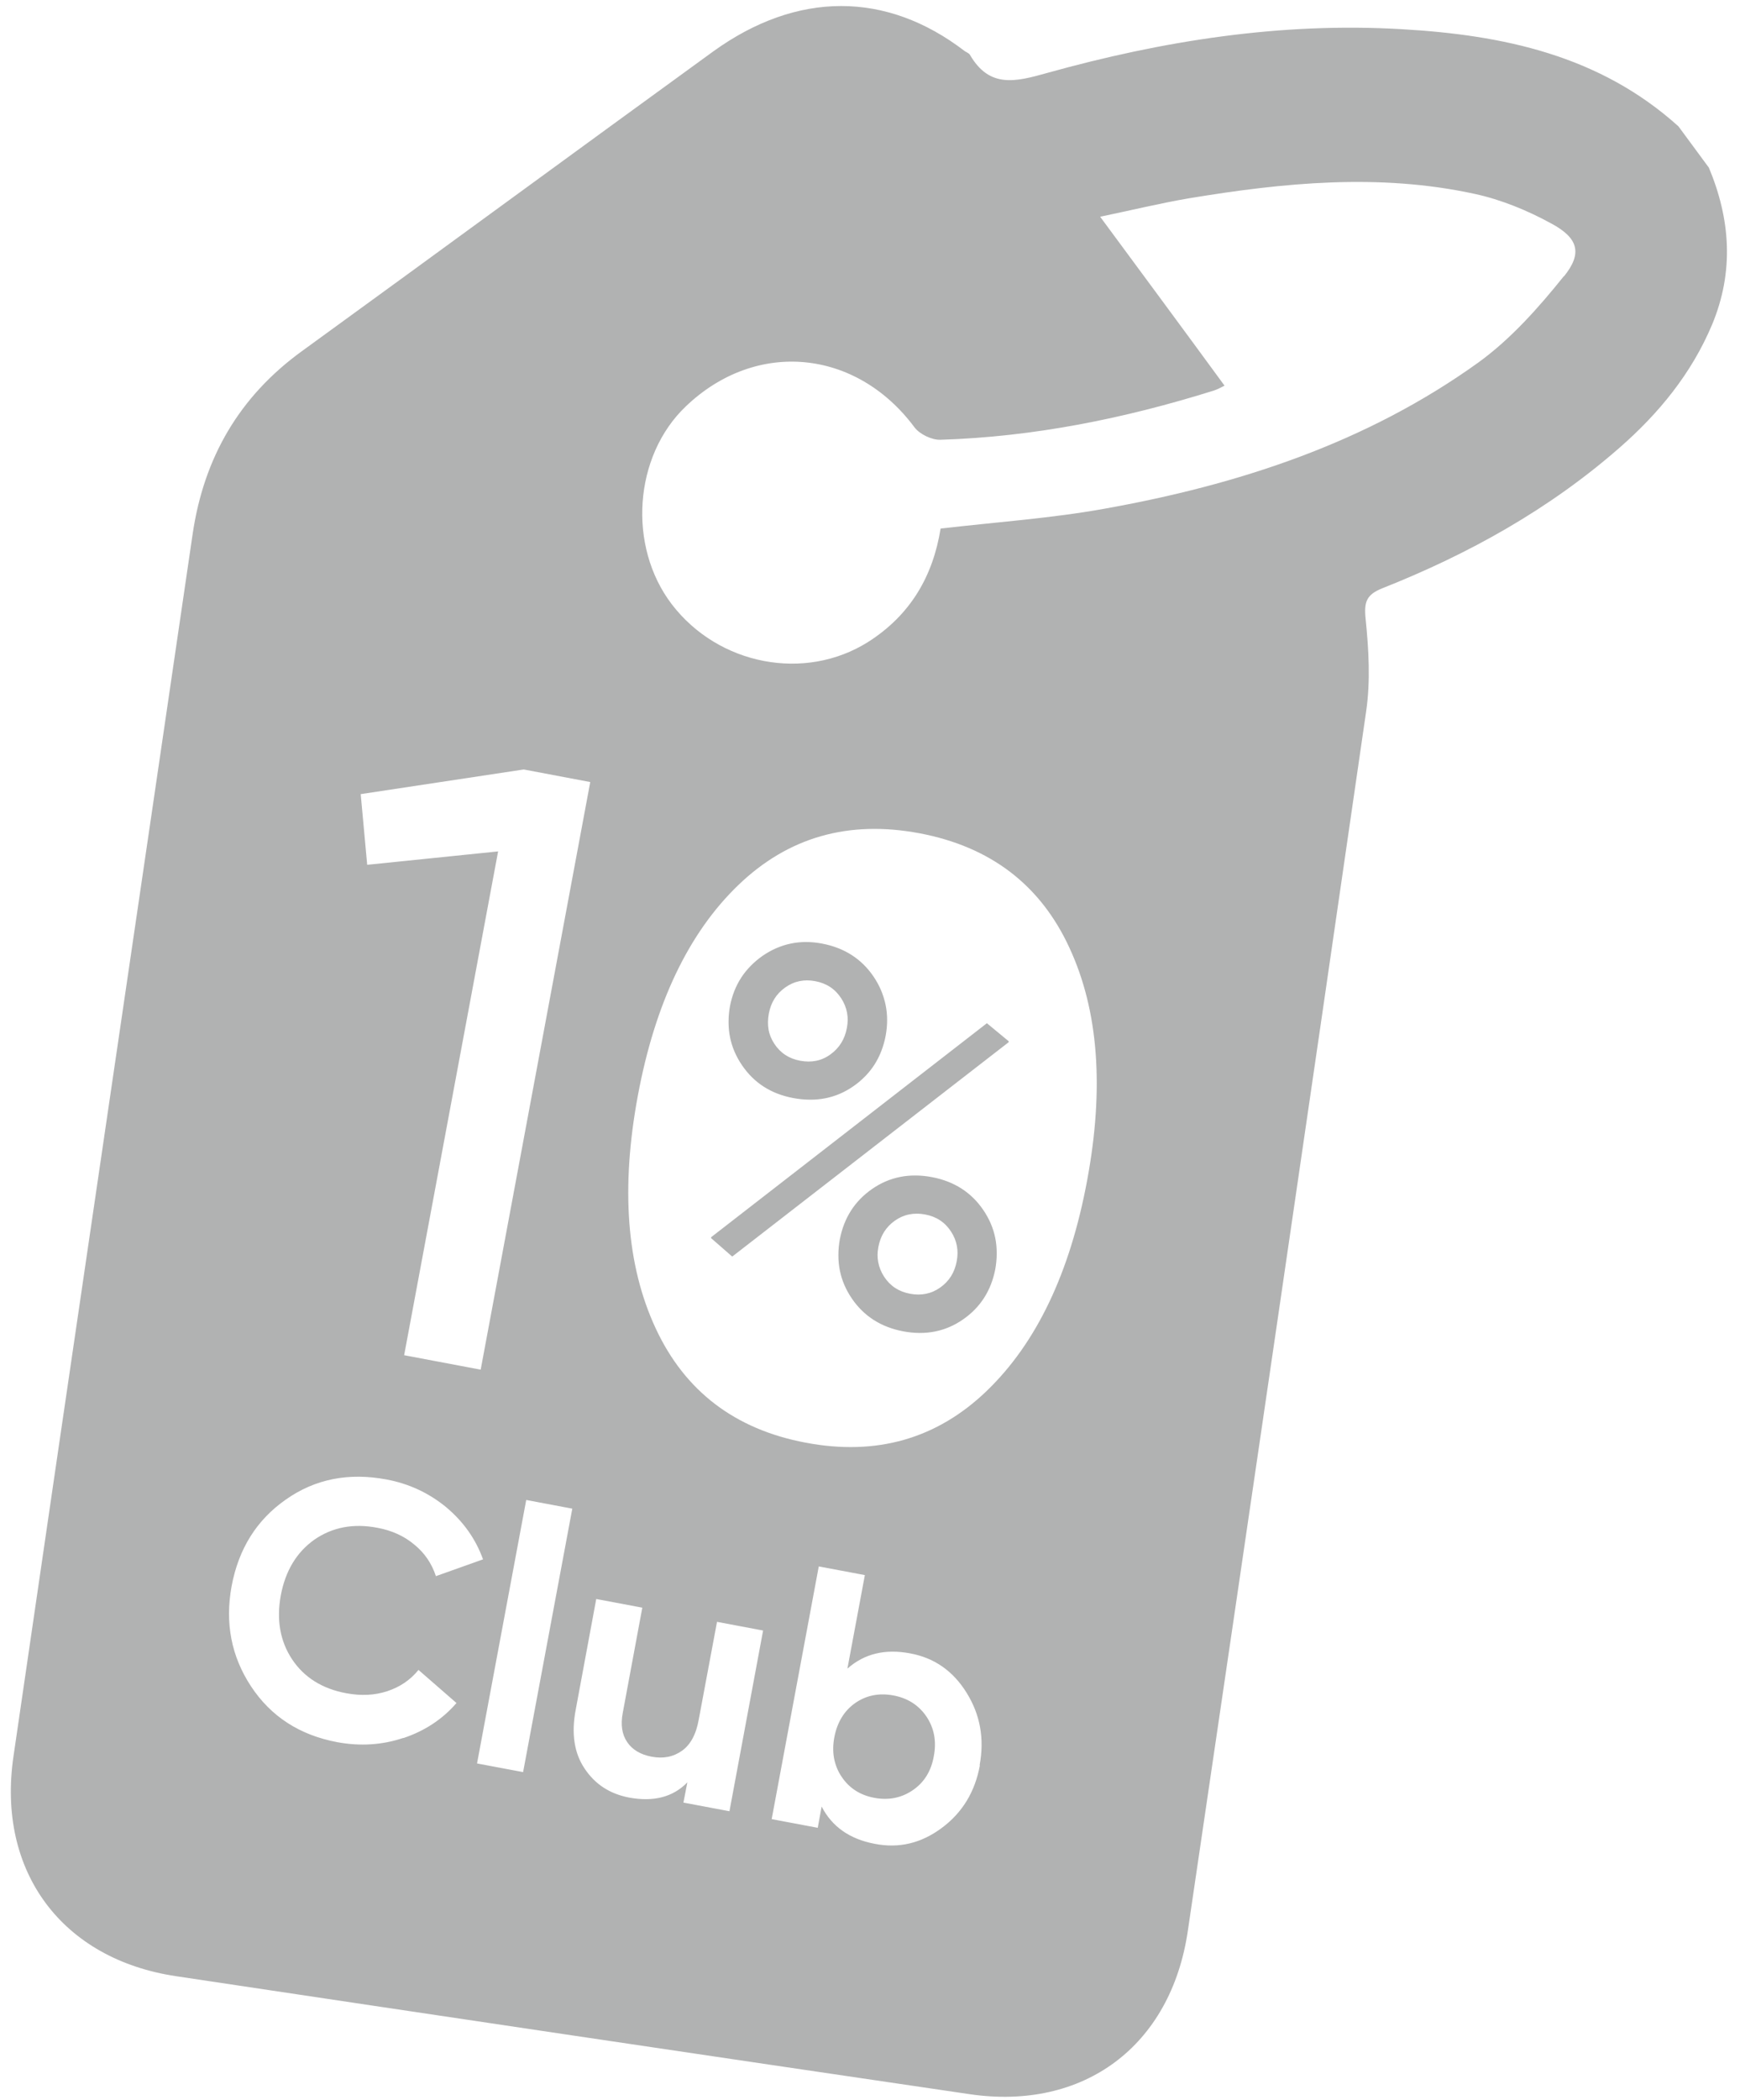 <svg width="63" height="76" viewBox="0 0 63 76" fill="none" xmlns="http://www.w3.org/2000/svg">
<path id="Vector" d="M31.615 35.377C31.182 34.74 30.56 34.341 29.759 34.189C28.967 34.037 28.251 34.189 27.61 34.626C26.969 35.073 26.583 35.672 26.432 36.432C26.291 37.212 26.432 37.916 26.866 38.553C27.299 39.19 27.912 39.589 28.722 39.741C29.542 39.893 30.258 39.751 30.889 39.313C31.521 38.876 31.898 38.267 32.048 37.497C32.19 36.718 32.048 36.014 31.615 35.377ZM30.663 37.231C30.588 37.64 30.39 37.954 30.07 38.191C29.749 38.429 29.382 38.505 28.967 38.429C28.552 38.353 28.241 38.144 28.025 37.811C27.808 37.478 27.742 37.108 27.817 36.689C27.893 36.28 28.091 35.967 28.411 35.739C28.731 35.51 29.099 35.434 29.514 35.51C29.928 35.586 30.239 35.795 30.456 36.128C30.673 36.461 30.739 36.832 30.663 37.231ZM35.592 43.82C35.158 43.183 34.536 42.783 33.735 42.631C32.934 42.479 32.209 42.622 31.577 43.059C30.946 43.496 30.56 44.105 30.409 44.875C30.267 45.654 30.409 46.358 30.842 46.995C31.276 47.632 31.898 48.031 32.699 48.183C33.5 48.336 34.225 48.193 34.857 47.755C35.488 47.318 35.875 46.71 36.025 45.94C36.167 45.16 36.025 44.457 35.592 43.82ZM34.64 45.673C34.565 46.082 34.367 46.396 34.046 46.624C33.726 46.852 33.358 46.928 32.944 46.852C32.529 46.776 32.218 46.567 32.001 46.234C31.785 45.902 31.719 45.531 31.794 45.132C31.869 44.723 32.067 44.409 32.388 44.181C32.708 43.953 33.076 43.877 33.49 43.953C33.905 44.029 34.216 44.238 34.433 44.571C34.65 44.903 34.715 45.265 34.64 45.673ZM35.733 37.06L25.744 44.808L26.507 45.474L36.515 37.716L35.733 37.069V37.06ZM35.733 37.06L25.744 44.808L26.507 45.474L36.515 37.716L35.733 37.069V37.06ZM35.592 43.82C35.158 43.183 34.536 42.783 33.735 42.631C32.934 42.479 32.209 42.622 31.577 43.059C30.946 43.496 30.56 44.105 30.409 44.875C30.267 45.654 30.409 46.358 30.842 46.995C31.276 47.632 31.898 48.031 32.699 48.183C33.5 48.336 34.225 48.193 34.857 47.755C35.488 47.318 35.875 46.71 36.025 45.94C36.167 45.16 36.025 44.457 35.592 43.82ZM34.64 45.673C34.565 46.082 34.367 46.396 34.046 46.624C33.726 46.852 33.358 46.928 32.944 46.852C32.529 46.776 32.218 46.567 32.001 46.234C31.785 45.902 31.719 45.531 31.794 45.132C31.869 44.723 32.067 44.409 32.388 44.181C32.708 43.953 33.076 43.877 33.49 43.953C33.905 44.029 34.216 44.238 34.433 44.571C34.65 44.903 34.715 45.265 34.64 45.673ZM31.615 35.368C31.182 34.731 30.56 34.331 29.759 34.179C28.967 34.027 28.251 34.179 27.61 34.617C26.969 35.063 26.583 35.662 26.432 36.423C26.291 37.203 26.432 37.906 26.866 38.543C27.299 39.18 27.912 39.579 28.722 39.731C29.542 39.884 30.258 39.741 30.889 39.304C31.521 38.866 31.898 38.258 32.048 37.488C32.19 36.708 32.048 36.005 31.615 35.368ZM30.663 37.222C30.588 37.63 30.39 37.944 30.07 38.182C29.749 38.419 29.382 38.496 28.967 38.419C28.552 38.343 28.241 38.134 28.025 37.801C27.808 37.469 27.742 37.098 27.817 36.68C27.893 36.271 28.091 35.957 28.411 35.729C28.731 35.501 29.099 35.425 29.514 35.501C29.928 35.577 30.239 35.786 30.456 36.119C30.673 36.452 30.739 36.822 30.663 37.222ZM31.615 35.368C31.182 34.731 30.56 34.331 29.759 34.179C28.967 34.027 28.251 34.179 27.61 34.617C26.969 35.063 26.583 35.662 26.432 36.423C26.291 37.203 26.432 37.906 26.866 38.543C27.299 39.18 27.912 39.579 28.722 39.731C29.542 39.884 30.258 39.741 30.889 39.304C31.521 38.866 31.898 38.258 32.048 37.488C32.19 36.708 32.048 36.005 31.615 35.368ZM30.663 37.222C30.588 37.63 30.39 37.944 30.07 38.182C29.749 38.419 29.382 38.496 28.967 38.419C28.552 38.343 28.241 38.134 28.025 37.801C27.808 37.469 27.742 37.098 27.817 36.68C27.893 36.271 28.091 35.957 28.411 35.729C28.731 35.501 29.099 35.425 29.514 35.501C29.928 35.577 30.239 35.786 30.456 36.119C30.673 36.452 30.739 36.822 30.663 37.222ZM35.592 43.81C35.158 43.173 34.536 42.774 33.735 42.622C32.934 42.47 32.209 42.612 31.577 43.05C30.946 43.487 30.56 44.095 30.409 44.865C30.267 45.645 30.409 46.349 30.842 46.986C31.276 47.622 31.898 48.022 32.699 48.174C33.5 48.326 34.225 48.183 34.857 47.746C35.488 47.309 35.875 46.7 36.025 45.93C36.167 45.151 36.025 44.447 35.592 43.81ZM34.64 45.664C34.565 46.073 34.367 46.386 34.046 46.615C33.726 46.843 33.358 46.919 32.944 46.843C32.529 46.767 32.218 46.558 32.001 46.225C31.785 45.892 31.719 45.521 31.794 45.122C31.869 44.713 32.067 44.4 32.388 44.171C32.708 43.943 33.076 43.867 33.49 43.943C33.905 44.019 34.216 44.228 34.433 44.561C34.65 44.894 34.715 45.255 34.64 45.664ZM35.733 37.05L25.744 44.799L26.507 45.464L36.515 37.706L35.733 37.06V37.05ZM35.733 37.05L25.744 44.799L26.507 45.464L36.515 37.706L35.733 37.06V37.05ZM35.592 43.81C35.158 43.173 34.536 42.774 33.735 42.622C32.934 42.47 32.209 42.612 31.577 43.05C30.946 43.487 30.56 44.095 30.409 44.865C30.267 45.645 30.409 46.349 30.842 46.986C31.276 47.622 31.898 48.022 32.699 48.174C33.5 48.326 34.225 48.183 34.857 47.746C35.488 47.309 35.875 46.7 36.025 45.93C36.167 45.151 36.025 44.447 35.592 43.81ZM34.64 45.664C34.565 46.073 34.367 46.386 34.046 46.615C33.726 46.843 33.358 46.919 32.944 46.843C32.529 46.767 32.218 46.558 32.001 46.225C31.785 45.892 31.719 45.521 31.794 45.122C31.869 44.713 32.067 44.4 32.388 44.171C32.708 43.943 33.076 43.867 33.49 43.943C33.905 44.019 34.216 44.228 34.433 44.561C34.65 44.894 34.715 45.255 34.64 45.664ZM31.615 35.358C31.182 34.721 30.56 34.322 29.759 34.17C28.967 34.018 28.251 34.17 27.61 34.607C26.969 35.054 26.583 35.653 26.432 36.413C26.291 37.193 26.432 37.897 26.866 38.534C27.299 39.171 27.912 39.57 28.722 39.722C29.542 39.874 30.258 39.731 30.889 39.294C31.521 38.857 31.898 38.248 32.048 37.478C32.19 36.699 32.048 35.995 31.615 35.358ZM30.663 37.212C30.588 37.621 30.39 37.935 30.07 38.172C29.749 38.41 29.382 38.486 28.967 38.41C28.552 38.334 28.241 38.125 28.025 37.792C27.808 37.459 27.742 37.089 27.817 36.67C27.893 36.261 28.091 35.948 28.411 35.719C28.731 35.491 29.099 35.415 29.514 35.491C29.928 35.567 30.239 35.776 30.456 36.109C30.673 36.442 30.739 36.813 30.663 37.212ZM31.615 35.358C31.182 34.721 30.56 34.322 29.759 34.17C28.967 34.018 28.251 34.17 27.61 34.607C26.969 35.054 26.583 35.653 26.432 36.413C26.291 37.193 26.432 37.897 26.866 38.534C27.299 39.171 27.912 39.57 28.722 39.722C29.542 39.874 30.258 39.731 30.889 39.294C31.521 38.857 31.898 38.248 32.048 37.478C32.19 36.699 32.048 35.995 31.615 35.358ZM30.663 37.212C30.588 37.621 30.39 37.935 30.07 38.172C29.749 38.41 29.382 38.486 28.967 38.41C28.552 38.334 28.241 38.125 28.025 37.792C27.808 37.459 27.742 37.089 27.817 36.67C27.893 36.261 28.091 35.948 28.411 35.719C28.731 35.491 29.099 35.415 29.514 35.491C29.928 35.567 30.239 35.776 30.456 36.109C30.673 36.442 30.739 36.813 30.663 37.212ZM35.592 43.801C35.158 43.164 34.536 42.764 33.735 42.612C32.934 42.46 32.209 42.603 31.577 43.04C30.946 43.477 30.56 44.086 30.409 44.856C30.267 45.635 30.409 46.339 30.842 46.976C31.276 47.613 31.898 48.012 32.699 48.164C33.5 48.316 34.225 48.174 34.857 47.736C35.488 47.299 35.875 46.691 36.025 45.921C36.167 45.141 36.025 44.438 35.592 43.801ZM34.64 45.654C34.565 46.063 34.367 46.377 34.046 46.605C33.726 46.833 33.358 46.909 32.944 46.833C32.529 46.757 32.218 46.548 32.001 46.215C31.785 45.883 31.719 45.512 31.794 45.113C31.869 44.704 32.067 44.39 32.388 44.162C32.708 43.934 33.076 43.858 33.49 43.934C33.905 44.01 34.216 44.219 34.433 44.552C34.65 44.884 34.715 45.246 34.64 45.654ZM35.733 37.041L25.744 44.789L26.507 45.455L36.515 37.697L35.733 37.05V37.041ZM35.733 37.041L25.744 44.789L26.507 45.455L36.515 37.697L35.733 37.05V37.041ZM35.592 43.801C35.158 43.164 34.536 42.764 33.735 42.612C32.934 42.46 32.209 42.603 31.577 43.04C30.946 43.477 30.56 44.086 30.409 44.856C30.267 45.635 30.409 46.339 30.842 46.976C31.276 47.613 31.898 48.012 32.699 48.164C33.5 48.316 34.225 48.174 34.857 47.736C35.488 47.299 35.875 46.691 36.025 45.921C36.167 45.141 36.025 44.438 35.592 43.801ZM34.64 45.654C34.565 46.063 34.367 46.377 34.046 46.605C33.726 46.833 33.358 46.909 32.944 46.833C32.529 46.757 32.218 46.548 32.001 46.215C31.785 45.883 31.719 45.512 31.794 45.113C31.869 44.704 32.067 44.39 32.388 44.162C32.708 43.934 33.076 43.858 33.49 43.934C33.905 44.01 34.216 44.219 34.433 44.552C34.65 44.884 34.715 45.246 34.64 45.654ZM31.615 35.349C31.182 34.712 30.56 34.312 29.759 34.16C28.967 34.008 28.251 34.16 27.61 34.598C26.969 35.044 26.583 35.643 26.432 36.404C26.291 37.184 26.432 37.887 26.866 38.524C27.299 39.161 27.912 39.56 28.722 39.712C29.542 39.865 30.258 39.722 30.889 39.285C31.521 38.847 31.898 38.239 32.048 37.469C32.19 36.689 32.048 35.986 31.615 35.349ZM30.663 37.203C30.588 37.611 30.39 37.925 30.07 38.163C29.749 38.401 29.382 38.477 28.967 38.401C28.552 38.324 28.241 38.115 28.025 37.782C27.808 37.45 27.742 37.079 27.817 36.661C27.893 36.252 28.091 35.938 28.411 35.71C28.731 35.482 29.099 35.406 29.514 35.482C29.928 35.558 30.239 35.767 30.456 36.1C30.673 36.432 30.739 36.803 30.663 37.203ZM31.615 35.349C31.182 34.712 30.56 34.312 29.759 34.16C28.967 34.008 28.251 34.16 27.61 34.598C26.969 35.044 26.583 35.643 26.432 36.404C26.291 37.184 26.432 37.887 26.866 38.524C27.299 39.161 27.912 39.56 28.722 39.712C29.542 39.865 30.258 39.722 30.889 39.285C31.521 38.847 31.898 38.239 32.048 37.469C32.19 36.689 32.048 35.986 31.615 35.349ZM30.663 37.203C30.588 37.611 30.39 37.925 30.07 38.163C29.749 38.401 29.382 38.477 28.967 38.401C28.552 38.324 28.241 38.115 28.025 37.782C27.808 37.45 27.742 37.079 27.817 36.661C27.893 36.252 28.091 35.938 28.411 35.71C28.731 35.482 29.099 35.406 29.514 35.482C29.928 35.558 30.239 35.767 30.456 36.1C30.673 36.432 30.739 36.803 30.663 37.203ZM33.538 62.121C33.264 61.712 32.859 61.455 32.341 61.36C31.822 61.265 31.361 61.36 30.965 61.636C30.569 61.912 30.315 62.33 30.211 62.862C30.107 63.404 30.192 63.88 30.465 64.279C30.739 64.688 31.134 64.945 31.653 65.04C32.171 65.135 32.633 65.04 33.038 64.764C33.443 64.488 33.698 64.079 33.792 63.537C33.896 62.995 33.801 62.52 33.528 62.111L33.538 62.121ZM35.592 43.791C35.158 43.154 34.536 42.755 33.735 42.603C32.934 42.45 32.209 42.593 31.577 43.031C30.946 43.468 30.56 44.076 30.409 44.846C30.267 45.626 30.409 46.33 30.842 46.967C31.276 47.603 31.898 48.003 32.699 48.155C33.5 48.307 34.225 48.164 34.857 47.727C35.488 47.29 35.875 46.681 36.025 45.911C36.167 45.132 36.025 44.428 35.592 43.791ZM34.64 45.645C34.565 46.054 34.367 46.367 34.046 46.596C33.726 46.824 33.358 46.9 32.944 46.824C32.529 46.748 32.218 46.539 32.001 46.206C31.785 45.873 31.719 45.502 31.794 45.103C31.869 44.694 32.067 44.38 32.388 44.152C32.708 43.924 33.076 43.848 33.49 43.924C33.905 44 34.216 44.209 34.433 44.542C34.65 44.875 34.715 45.236 34.64 45.645ZM35.733 37.032L25.744 44.78L26.507 45.445L36.515 37.688L35.733 37.041V37.032ZM35.733 37.032L25.744 44.78L26.507 45.445L36.515 37.688L35.733 37.041V37.032ZM33.735 42.603C32.934 42.45 32.209 42.593 31.577 43.031C30.946 43.468 30.56 44.076 30.409 44.846C30.267 45.626 30.409 46.33 30.842 46.967C31.276 47.603 31.898 48.003 32.699 48.155C33.5 48.307 34.225 48.164 34.857 47.727C35.488 47.29 35.875 46.681 36.025 45.911C36.167 45.132 36.025 44.428 35.592 43.791C35.158 43.154 34.536 42.755 33.735 42.603ZM34.64 45.645C34.565 46.054 34.367 46.367 34.046 46.596C33.726 46.824 33.358 46.9 32.944 46.824C32.529 46.748 32.218 46.539 32.001 46.206C31.785 45.873 31.719 45.502 31.794 45.103C31.869 44.694 32.067 44.38 32.388 44.152C32.708 43.924 33.076 43.848 33.49 43.924C33.905 44 34.216 44.209 34.433 44.542C34.65 44.875 34.715 45.236 34.64 45.645ZM28.731 39.703C29.551 39.855 30.267 39.712 30.899 39.275C31.53 38.838 31.907 38.229 32.058 37.459C32.199 36.68 32.058 35.976 31.625 35.339C31.191 34.702 30.569 34.303 29.768 34.151C28.976 33.999 28.26 34.151 27.619 34.588C26.979 35.035 26.592 35.634 26.441 36.395C26.3 37.174 26.441 37.878 26.875 38.515C27.308 39.152 27.921 39.551 28.731 39.703ZM27.827 36.661C27.902 36.252 28.1 35.938 28.42 35.71C28.741 35.482 29.108 35.406 29.523 35.482C29.938 35.558 30.249 35.767 30.465 36.1C30.682 36.432 30.748 36.803 30.673 37.203C30.597 37.611 30.399 37.925 30.079 38.163C29.759 38.401 29.391 38.477 28.976 38.401C28.562 38.324 28.251 38.115 28.034 37.782C27.817 37.45 27.751 37.079 27.827 36.661ZM33.538 62.121C33.264 61.712 32.859 61.455 32.341 61.36C31.822 61.265 31.361 61.36 30.965 61.636C30.569 61.912 30.315 62.33 30.211 62.862C30.107 63.404 30.192 63.88 30.465 64.279C30.739 64.688 31.134 64.945 31.653 65.04C32.171 65.135 32.633 65.04 33.038 64.764C33.443 64.488 33.698 64.079 33.792 63.537C33.896 62.995 33.801 62.52 33.528 62.111L33.538 62.121ZM61.865 6.057C61.498 5.563 61.14 5.068 60.772 4.574C57.917 1.998 54.411 1.265 50.745 1.056C46.373 0.8 42.094 1.475 37.901 2.644C36.779 2.958 35.828 3.205 35.121 1.988C35.083 1.921 34.989 1.893 34.923 1.845C32.096 -0.322 28.863 -0.332 25.82 1.864C20.853 5.468 15.906 9.099 10.939 12.703C8.668 14.347 7.377 16.562 6.972 19.348C4.814 34.084 2.637 48.82 0.488 63.566C-0.124 67.73 2.241 70.906 6.378 71.523C15.953 72.959 25.527 74.385 35.102 75.792C39.239 76.401 42.396 74.052 43.008 69.879C45.176 55.171 47.334 40.464 49.464 25.746C49.624 24.653 49.558 23.512 49.445 22.4C49.379 21.773 49.483 21.516 50.057 21.288C53.177 20.052 56.089 18.435 58.642 16.201C60.065 14.956 61.243 13.52 61.988 11.752C62.789 9.831 62.657 7.93 61.865 6.048V6.057ZM18.959 27.848L21.371 28.304L17.404 49.571L14.633 49.048L18.035 30.814L13.295 31.299L13.06 28.741L18.968 27.848H18.959ZM14.596 62.901C13.832 63.157 13.041 63.205 12.212 63.053C10.845 62.796 9.809 62.121 9.092 61.037C8.376 59.953 8.141 58.746 8.386 57.405C8.64 56.055 9.29 55.01 10.355 54.268C11.411 53.526 12.626 53.289 13.993 53.545C14.812 53.697 15.538 54.04 16.16 54.553C16.782 55.076 17.225 55.703 17.489 56.436L15.783 57.044C15.632 56.588 15.378 56.207 15.001 55.903C14.633 55.59 14.181 55.39 13.672 55.295C12.786 55.124 12.033 55.276 11.382 55.723C10.742 56.179 10.336 56.844 10.167 57.738C10.006 58.613 10.138 59.392 10.572 60.048C11.005 60.704 11.665 61.123 12.551 61.284C13.069 61.379 13.559 61.36 14.021 61.208C14.483 61.056 14.86 60.799 15.152 60.438L16.528 61.636C16.019 62.225 15.378 62.644 14.615 62.901H14.596ZM18.94 64.136L17.272 63.823L19.053 54.287L20.721 54.601L18.94 64.136ZM26.413 65.553L24.745 65.239L24.887 64.507C24.368 65.04 23.671 65.22 22.785 65.059C22.078 64.925 21.541 64.574 21.164 64.003C20.787 63.442 20.683 62.729 20.844 61.883L21.588 57.871L23.256 58.185L22.549 61.988C22.465 62.425 22.521 62.777 22.71 63.053C22.898 63.328 23.19 63.499 23.577 63.575C24.01 63.661 24.378 63.585 24.689 63.366C25 63.148 25.207 62.767 25.301 62.225L25.961 58.698L27.629 59.012L26.413 65.543V65.553ZM35.479 63.889C35.3 64.859 34.838 65.61 34.093 66.161C33.349 66.713 32.548 66.903 31.672 66.732C30.767 66.561 30.126 66.114 29.749 65.382L29.608 66.152L27.94 65.838L29.645 56.692L31.314 57.006L30.682 60.391C31.295 59.849 32.048 59.668 32.953 59.839C33.83 60.001 34.508 60.476 34.998 61.265C35.488 62.054 35.648 62.919 35.469 63.889H35.479ZM39.361 42.726C38.739 46.073 37.524 48.611 35.724 50.342C33.924 52.072 31.738 52.699 29.174 52.214C26.602 51.73 24.792 50.342 23.737 48.069C22.681 45.797 22.474 42.983 23.096 39.646C23.718 36.309 24.934 33.761 26.734 32.031C28.534 30.3 30.72 29.673 33.292 30.158C35.865 30.643 37.675 32.031 38.721 34.303C39.776 36.575 39.983 39.389 39.361 42.726ZM56.616 10.003C55.702 11.143 54.694 12.275 53.525 13.121C49.464 16.04 44.818 17.551 39.965 18.416C38.051 18.759 36.11 18.892 34.056 19.13C33.782 20.841 32.972 22.257 31.427 23.237C29.146 24.672 26.017 24.083 24.321 21.867C22.719 19.766 22.945 16.506 24.83 14.709C27.374 12.275 31.003 12.627 33.113 15.469C33.302 15.716 33.735 15.925 34.046 15.916C37.429 15.812 40.718 15.146 43.941 14.138C44.064 14.1 44.186 14.034 44.337 13.958C42.848 11.923 41.378 9.936 39.833 7.844C40.935 7.616 41.981 7.36 43.037 7.179C46.476 6.609 49.935 6.266 53.393 7.017C54.355 7.226 55.306 7.616 56.173 8.092C57.144 8.615 57.304 9.166 56.626 10.003H56.616ZM25.753 44.808L26.517 45.474L36.525 37.716L35.743 37.069L25.753 44.818V44.808ZM33.745 42.631C32.944 42.479 32.218 42.622 31.587 43.059C30.955 43.496 30.569 44.105 30.418 44.875C30.277 45.654 30.418 46.358 30.852 46.995C31.285 47.632 31.907 48.031 32.708 48.183C33.509 48.336 34.235 48.193 34.866 47.755C35.498 47.318 35.884 46.71 36.035 45.94C36.176 45.16 36.035 44.457 35.601 43.82C35.168 43.183 34.546 42.783 33.745 42.631ZM34.65 45.673C34.574 46.082 34.376 46.396 34.056 46.624C33.735 46.852 33.368 46.928 32.953 46.852C32.539 46.776 32.228 46.567 32.011 46.234C31.794 45.902 31.728 45.531 31.803 45.132C31.879 44.723 32.077 44.409 32.397 44.181C32.718 43.953 33.085 43.877 33.5 43.953C33.914 44.029 34.225 44.238 34.442 44.571C34.659 44.903 34.725 45.265 34.65 45.673ZM32.359 61.379C31.841 61.284 31.38 61.379 30.984 61.655C30.588 61.931 30.333 62.349 30.23 62.882C30.126 63.423 30.211 63.899 30.484 64.298C30.758 64.707 31.153 64.963 31.672 65.059C32.19 65.154 32.652 65.059 33.057 64.783C33.462 64.507 33.717 64.098 33.811 63.556C33.914 63.015 33.82 62.539 33.547 62.13C33.274 61.722 32.868 61.465 32.35 61.37L32.359 61.379ZM28.741 39.731C29.561 39.884 30.277 39.741 30.908 39.304C31.54 38.866 31.917 38.258 32.067 37.488C32.209 36.708 32.067 36.005 31.634 35.368C31.2 34.731 30.578 34.331 29.777 34.179C28.986 34.027 28.27 34.179 27.629 34.617C26.988 35.063 26.602 35.662 26.451 36.423C26.309 37.203 26.451 37.906 26.884 38.543C27.318 39.18 27.93 39.579 28.741 39.731ZM27.836 36.689C27.912 36.28 28.109 35.967 28.43 35.739C28.75 35.51 29.118 35.434 29.532 35.51C29.947 35.586 30.258 35.795 30.475 36.128C30.692 36.461 30.758 36.832 30.682 37.231C30.607 37.64 30.409 37.954 30.088 38.191C29.768 38.429 29.401 38.505 28.986 38.429C28.571 38.353 28.26 38.144 28.044 37.811C27.827 37.478 27.761 37.108 27.836 36.689ZM33.547 62.149C33.274 61.741 32.868 61.484 32.35 61.389C31.832 61.294 31.37 61.389 30.974 61.664C30.578 61.94 30.324 62.359 30.22 62.891C30.117 63.433 30.201 63.908 30.475 64.308C30.748 64.716 31.144 64.973 31.662 65.068C32.181 65.163 32.642 65.068 33.047 64.792C33.453 64.517 33.707 64.108 33.801 63.566C33.905 63.024 33.811 62.549 33.538 62.14L33.547 62.149ZM31.625 35.377C31.191 34.74 30.569 34.341 29.768 34.189C28.976 34.037 28.26 34.189 27.619 34.626C26.979 35.073 26.592 35.672 26.441 36.432C26.3 37.212 26.441 37.916 26.875 38.553C27.308 39.19 27.921 39.589 28.731 39.741C29.551 39.893 30.267 39.751 30.899 39.313C31.53 38.876 31.907 38.267 32.058 37.497C32.199 36.718 32.058 36.014 31.625 35.377ZM30.673 37.231C30.597 37.64 30.399 37.954 30.079 38.191C29.759 38.429 29.391 38.505 28.976 38.429C28.562 38.353 28.251 38.144 28.034 37.811C27.817 37.478 27.751 37.108 27.827 36.689C27.902 36.28 28.1 35.967 28.42 35.739C28.741 35.51 29.108 35.434 29.523 35.51C29.938 35.586 30.249 35.795 30.465 36.128C30.682 36.461 30.748 36.832 30.673 37.231ZM35.601 43.82C35.168 43.183 34.546 42.783 33.745 42.631C32.944 42.479 32.218 42.622 31.587 43.059C30.955 43.496 30.569 44.105 30.418 44.875C30.277 45.654 30.418 46.358 30.852 46.995C31.285 47.632 31.907 48.031 32.708 48.183C33.509 48.336 34.235 48.193 34.866 47.755C35.498 47.318 35.884 46.71 36.035 45.94C36.176 45.16 36.035 44.457 35.601 43.82ZM34.65 45.673C34.574 46.082 34.376 46.396 34.056 46.624C33.735 46.852 33.368 46.928 32.953 46.852C32.539 46.776 32.228 46.567 32.011 46.234C31.794 45.902 31.728 45.531 31.803 45.132C31.879 44.723 32.077 44.409 32.397 44.181C32.718 43.953 33.085 43.877 33.5 43.953C33.914 44.029 34.225 44.238 34.442 44.571C34.659 44.903 34.725 45.265 34.65 45.673ZM35.743 37.06L25.753 44.808L26.517 45.474L36.525 37.716L35.743 37.069V37.06ZM35.743 37.06L25.753 44.808L26.517 45.474L36.525 37.716L35.743 37.069V37.06ZM35.601 43.82C35.168 43.183 34.546 42.783 33.745 42.631C32.944 42.479 32.218 42.622 31.587 43.059C30.955 43.496 30.569 44.105 30.418 44.875C30.277 45.654 30.418 46.358 30.852 46.995C31.285 47.632 31.907 48.031 32.708 48.183C33.509 48.336 34.235 48.193 34.866 47.755C35.498 47.318 35.884 46.71 36.035 45.94C36.176 45.16 36.035 44.457 35.601 43.82ZM34.65 45.673C34.574 46.082 34.376 46.396 34.056 46.624C33.735 46.852 33.368 46.928 32.953 46.852C32.539 46.776 32.228 46.567 32.011 46.234C31.794 45.902 31.728 45.531 31.803 45.132C31.879 44.723 32.077 44.409 32.397 44.181C32.718 43.953 33.085 43.877 33.5 43.953C33.914 44.029 34.225 44.238 34.442 44.571C34.659 44.903 34.725 45.265 34.65 45.673ZM33.547 62.14C33.274 61.731 32.868 61.474 32.35 61.379C31.832 61.284 31.37 61.379 30.974 61.655C30.578 61.931 30.324 62.349 30.22 62.882C30.117 63.423 30.201 63.899 30.475 64.298C30.748 64.707 31.144 64.963 31.662 65.059C32.181 65.154 32.642 65.059 33.047 64.783C33.453 64.507 33.707 64.098 33.801 63.556C33.905 63.015 33.811 62.539 33.538 62.13L33.547 62.14ZM31.625 35.368C31.191 34.731 30.569 34.331 29.768 34.179C28.976 34.027 28.26 34.179 27.619 34.617C26.979 35.063 26.592 35.662 26.441 36.423C26.3 37.203 26.441 37.906 26.875 38.543C27.308 39.18 27.921 39.579 28.731 39.731C29.551 39.884 30.267 39.741 30.899 39.304C31.53 38.866 31.907 38.258 32.058 37.488C32.199 36.708 32.058 36.005 31.625 35.368ZM30.673 37.222C30.597 37.63 30.399 37.944 30.079 38.182C29.759 38.419 29.391 38.496 28.976 38.419C28.562 38.343 28.251 38.134 28.034 37.801C27.817 37.469 27.751 37.098 27.827 36.68C27.902 36.271 28.1 35.957 28.42 35.729C28.741 35.501 29.108 35.425 29.523 35.501C29.938 35.577 30.249 35.786 30.465 36.119C30.682 36.452 30.748 36.822 30.673 37.222ZM31.625 35.368C31.191 34.731 30.569 34.331 29.768 34.179C28.976 34.027 28.26 34.179 27.619 34.617C26.979 35.063 26.592 35.662 26.441 36.423C26.3 37.203 26.441 37.906 26.875 38.543C27.308 39.18 27.921 39.579 28.731 39.731C29.551 39.884 30.267 39.741 30.899 39.304C31.53 38.866 31.907 38.258 32.058 37.488C32.199 36.708 32.058 36.005 31.625 35.368ZM30.673 37.222C30.597 37.63 30.399 37.944 30.079 38.182C29.759 38.419 29.391 38.496 28.976 38.419C28.562 38.343 28.251 38.134 28.034 37.801C27.817 37.469 27.751 37.098 27.827 36.68C27.902 36.271 28.1 35.957 28.42 35.729C28.741 35.501 29.108 35.425 29.523 35.501C29.938 35.577 30.249 35.786 30.465 36.119C30.682 36.452 30.748 36.822 30.673 37.222ZM35.601 43.81C35.168 43.173 34.546 42.774 33.745 42.622C32.944 42.47 32.218 42.612 31.587 43.05C30.955 43.487 30.569 44.095 30.418 44.865C30.277 45.645 30.418 46.349 30.852 46.986C31.285 47.622 31.907 48.022 32.708 48.174C33.509 48.326 34.235 48.183 34.866 47.746C35.498 47.309 35.884 46.7 36.035 45.93C36.176 45.151 36.035 44.447 35.601 43.81ZM34.65 45.664C34.574 46.073 34.376 46.386 34.056 46.615C33.735 46.843 33.368 46.919 32.953 46.843C32.539 46.767 32.228 46.558 32.011 46.225C31.794 45.892 31.728 45.521 31.803 45.122C31.879 44.713 32.077 44.4 32.397 44.171C32.718 43.943 33.085 43.867 33.5 43.943C33.914 44.019 34.225 44.228 34.442 44.561C34.659 44.894 34.725 45.255 34.65 45.664ZM35.743 37.05L25.753 44.799L26.517 45.464L36.525 37.706L35.743 37.06V37.05ZM35.743 37.05L25.753 44.799L26.517 45.464L36.525 37.706L35.743 37.06V37.05ZM35.601 43.81C35.168 43.173 34.546 42.774 33.745 42.622C32.944 42.47 32.218 42.612 31.587 43.05C30.955 43.487 30.569 44.095 30.418 44.865C30.277 45.645 30.418 46.349 30.852 46.986C31.285 47.622 31.907 48.022 32.708 48.174C33.509 48.326 34.235 48.183 34.866 47.746C35.498 47.309 35.884 46.7 36.035 45.93C36.176 45.151 36.035 44.447 35.601 43.81ZM34.65 45.664C34.574 46.073 34.376 46.386 34.056 46.615C33.735 46.843 33.368 46.919 32.953 46.843C32.539 46.767 32.228 46.558 32.011 46.225C31.794 45.892 31.728 45.521 31.803 45.122C31.879 44.713 32.077 44.4 32.397 44.171C32.718 43.943 33.085 43.867 33.5 43.943C33.914 44.019 34.225 44.228 34.442 44.561C34.659 44.894 34.725 45.255 34.65 45.664ZM31.625 35.358C31.191 34.721 30.569 34.322 29.768 34.17C28.976 34.018 28.26 34.17 27.619 34.607C26.979 35.054 26.592 35.653 26.441 36.413C26.3 37.193 26.441 37.897 26.875 38.534C27.308 39.171 27.921 39.57 28.731 39.722C29.551 39.874 30.267 39.731 30.899 39.294C31.53 38.857 31.907 38.248 32.058 37.478C32.199 36.699 32.058 35.995 31.625 35.358ZM30.673 37.212C30.597 37.621 30.399 37.935 30.079 38.172C29.759 38.41 29.391 38.486 28.976 38.41C28.562 38.334 28.251 38.125 28.034 37.792C27.817 37.459 27.751 37.089 27.827 36.67C27.902 36.261 28.1 35.948 28.42 35.719C28.741 35.491 29.108 35.415 29.523 35.491C29.938 35.567 30.249 35.776 30.465 36.109C30.682 36.442 30.748 36.813 30.673 37.212ZM31.625 35.358C31.191 34.721 30.569 34.322 29.768 34.17C28.976 34.018 28.26 34.17 27.619 34.607C26.979 35.054 26.592 35.653 26.441 36.413C26.3 37.193 26.441 37.897 26.875 38.534C27.308 39.171 27.921 39.57 28.731 39.722C29.551 39.874 30.267 39.731 30.899 39.294C31.53 38.857 31.907 38.248 32.058 37.478C32.199 36.699 32.058 35.995 31.625 35.358ZM30.673 37.212C30.597 37.621 30.399 37.935 30.079 38.172C29.759 38.41 29.391 38.486 28.976 38.41C28.562 38.334 28.251 38.125 28.034 37.792C27.817 37.459 27.751 37.089 27.827 36.67C27.902 36.261 28.1 35.948 28.42 35.719C28.741 35.491 29.108 35.415 29.523 35.491C29.938 35.567 30.249 35.776 30.465 36.109C30.682 36.442 30.748 36.813 30.673 37.212ZM35.601 43.801C35.168 43.164 34.546 42.764 33.745 42.612C32.944 42.46 32.218 42.603 31.587 43.04C30.955 43.477 30.569 44.086 30.418 44.856C30.277 45.635 30.418 46.339 30.852 46.976C31.285 47.613 31.907 48.012 32.708 48.164C33.509 48.316 34.235 48.174 34.866 47.736C35.498 47.299 35.884 46.691 36.035 45.921C36.176 45.141 36.035 44.438 35.601 43.801ZM34.65 45.654C34.574 46.063 34.376 46.377 34.056 46.605C33.735 46.833 33.368 46.909 32.953 46.833C32.539 46.757 32.228 46.548 32.011 46.215C31.794 45.883 31.728 45.512 31.803 45.113C31.879 44.704 32.077 44.39 32.397 44.162C32.718 43.934 33.085 43.858 33.5 43.934C33.914 44.01 34.225 44.219 34.442 44.552C34.659 44.884 34.725 45.246 34.65 45.654ZM35.743 37.041L25.753 44.789L26.517 45.455L36.525 37.697L35.743 37.05V37.041ZM35.743 37.041L25.753 44.789L26.517 45.455L36.525 37.697L35.743 37.05V37.041ZM35.601 43.801C35.168 43.164 34.546 42.764 33.745 42.612C32.944 42.46 32.218 42.603 31.587 43.04C30.955 43.477 30.569 44.086 30.418 44.856C30.277 45.635 30.418 46.339 30.852 46.976C31.285 47.613 31.907 48.012 32.708 48.164C33.509 48.316 34.235 48.174 34.866 47.736C35.498 47.299 35.884 46.691 36.035 45.921C36.176 45.141 36.035 44.438 35.601 43.801ZM34.65 45.654C34.574 46.063 34.376 46.377 34.056 46.605C33.735 46.833 33.368 46.909 32.953 46.833C32.539 46.757 32.228 46.548 32.011 46.215C31.794 45.883 31.728 45.512 31.803 45.113C31.879 44.704 32.077 44.39 32.397 44.162C32.718 43.934 33.085 43.858 33.5 43.934C33.914 44.01 34.225 44.219 34.442 44.552C34.659 44.884 34.725 45.246 34.65 45.654ZM31.625 35.349C31.191 34.712 30.569 34.312 29.768 34.16C28.976 34.008 28.26 34.16 27.619 34.598C26.979 35.044 26.592 35.643 26.441 36.404C26.3 37.184 26.441 37.887 26.875 38.524C27.308 39.161 27.921 39.56 28.731 39.712C29.551 39.865 30.267 39.722 30.899 39.285C31.53 38.847 31.907 38.239 32.058 37.469C32.199 36.689 32.058 35.986 31.625 35.349ZM30.673 37.203C30.597 37.611 30.399 37.925 30.079 38.163C29.759 38.401 29.391 38.477 28.976 38.401C28.562 38.324 28.251 38.115 28.034 37.782C27.817 37.45 27.751 37.079 27.827 36.661C27.902 36.252 28.1 35.938 28.42 35.71C28.741 35.482 29.108 35.406 29.523 35.482C29.938 35.558 30.249 35.767 30.465 36.1C30.682 36.432 30.748 36.803 30.673 37.203ZM31.625 35.349C31.191 34.712 30.569 34.312 29.768 34.16C28.976 34.008 28.26 34.16 27.619 34.598C26.979 35.044 26.592 35.643 26.441 36.404C26.3 37.184 26.441 37.887 26.875 38.524C27.308 39.161 27.921 39.56 28.731 39.712C29.551 39.865 30.267 39.722 30.899 39.285C31.53 38.847 31.907 38.239 32.058 37.469C32.199 36.689 32.058 35.986 31.625 35.349ZM30.673 37.203C30.597 37.611 30.399 37.925 30.079 38.163C29.759 38.401 29.391 38.477 28.976 38.401C28.562 38.324 28.251 38.115 28.034 37.782C27.817 37.45 27.751 37.079 27.827 36.661C27.902 36.252 28.1 35.938 28.42 35.71C28.741 35.482 29.108 35.406 29.523 35.482C29.938 35.558 30.249 35.767 30.465 36.1C30.682 36.432 30.748 36.803 30.673 37.203ZM35.601 43.791C35.168 43.154 34.546 42.755 33.745 42.603C32.944 42.45 32.218 42.593 31.587 43.031C30.955 43.468 30.569 44.076 30.418 44.846C30.277 45.626 30.418 46.33 30.852 46.967C31.285 47.603 31.907 48.003 32.708 48.155C33.509 48.307 34.235 48.164 34.866 47.727C35.498 47.29 35.884 46.681 36.035 45.911C36.176 45.132 36.035 44.428 35.601 43.791ZM34.65 45.645C34.574 46.054 34.376 46.367 34.056 46.596C33.735 46.824 33.368 46.9 32.953 46.824C32.539 46.748 32.228 46.539 32.011 46.206C31.794 45.873 31.728 45.502 31.803 45.103C31.879 44.694 32.077 44.38 32.397 44.152C32.718 43.924 33.085 43.848 33.5 43.924C33.914 44 34.225 44.209 34.442 44.542C34.659 44.875 34.725 45.236 34.65 45.645ZM35.743 37.032L25.753 44.78L26.517 45.445L36.525 37.688L35.743 37.041V37.032ZM35.743 37.032L25.753 44.78L26.517 45.445L36.525 37.688L35.743 37.041V37.032ZM35.601 43.791C35.168 43.154 34.546 42.755 33.745 42.603C32.944 42.45 32.218 42.593 31.587 43.031C30.955 43.468 30.569 44.076 30.418 44.846C30.277 45.626 30.418 46.33 30.852 46.967C31.285 47.603 31.907 48.003 32.708 48.155C33.509 48.307 34.235 48.164 34.866 47.727C35.498 47.29 35.884 46.681 36.035 45.911C36.176 45.132 36.035 44.428 35.601 43.791ZM34.65 45.645C34.574 46.054 34.376 46.367 34.056 46.596C33.735 46.824 33.368 46.9 32.953 46.824C32.539 46.748 32.228 46.539 32.011 46.206C31.794 45.873 31.728 45.502 31.803 45.103C31.879 44.694 32.077 44.38 32.397 44.152C32.718 43.924 33.085 43.848 33.5 43.924C33.914 44 34.225 44.209 34.442 44.542C34.659 44.875 34.725 45.236 34.65 45.645ZM31.625 35.339C31.191 34.702 30.569 34.303 29.768 34.151C28.976 33.999 28.26 34.151 27.619 34.588C26.979 35.035 26.592 35.634 26.441 36.395C26.3 37.174 26.441 37.878 26.875 38.515C27.308 39.152 27.921 39.551 28.731 39.703C29.551 39.855 30.267 39.712 30.899 39.275C31.53 38.838 31.907 38.229 32.058 37.459C32.199 36.68 32.058 35.976 31.625 35.339ZM30.673 37.193C30.597 37.602 30.399 37.916 30.079 38.153C29.759 38.391 29.391 38.467 28.976 38.391C28.562 38.315 28.251 38.106 28.034 37.773C27.817 37.44 27.751 37.069 27.827 36.651C27.902 36.242 28.1 35.929 28.42 35.7C28.741 35.472 29.108 35.396 29.523 35.472C29.938 35.548 30.249 35.758 30.465 36.09C30.682 36.423 30.748 36.794 30.673 37.193Z" fill="#545555" fill-opacity="0.45"/>
</svg>
